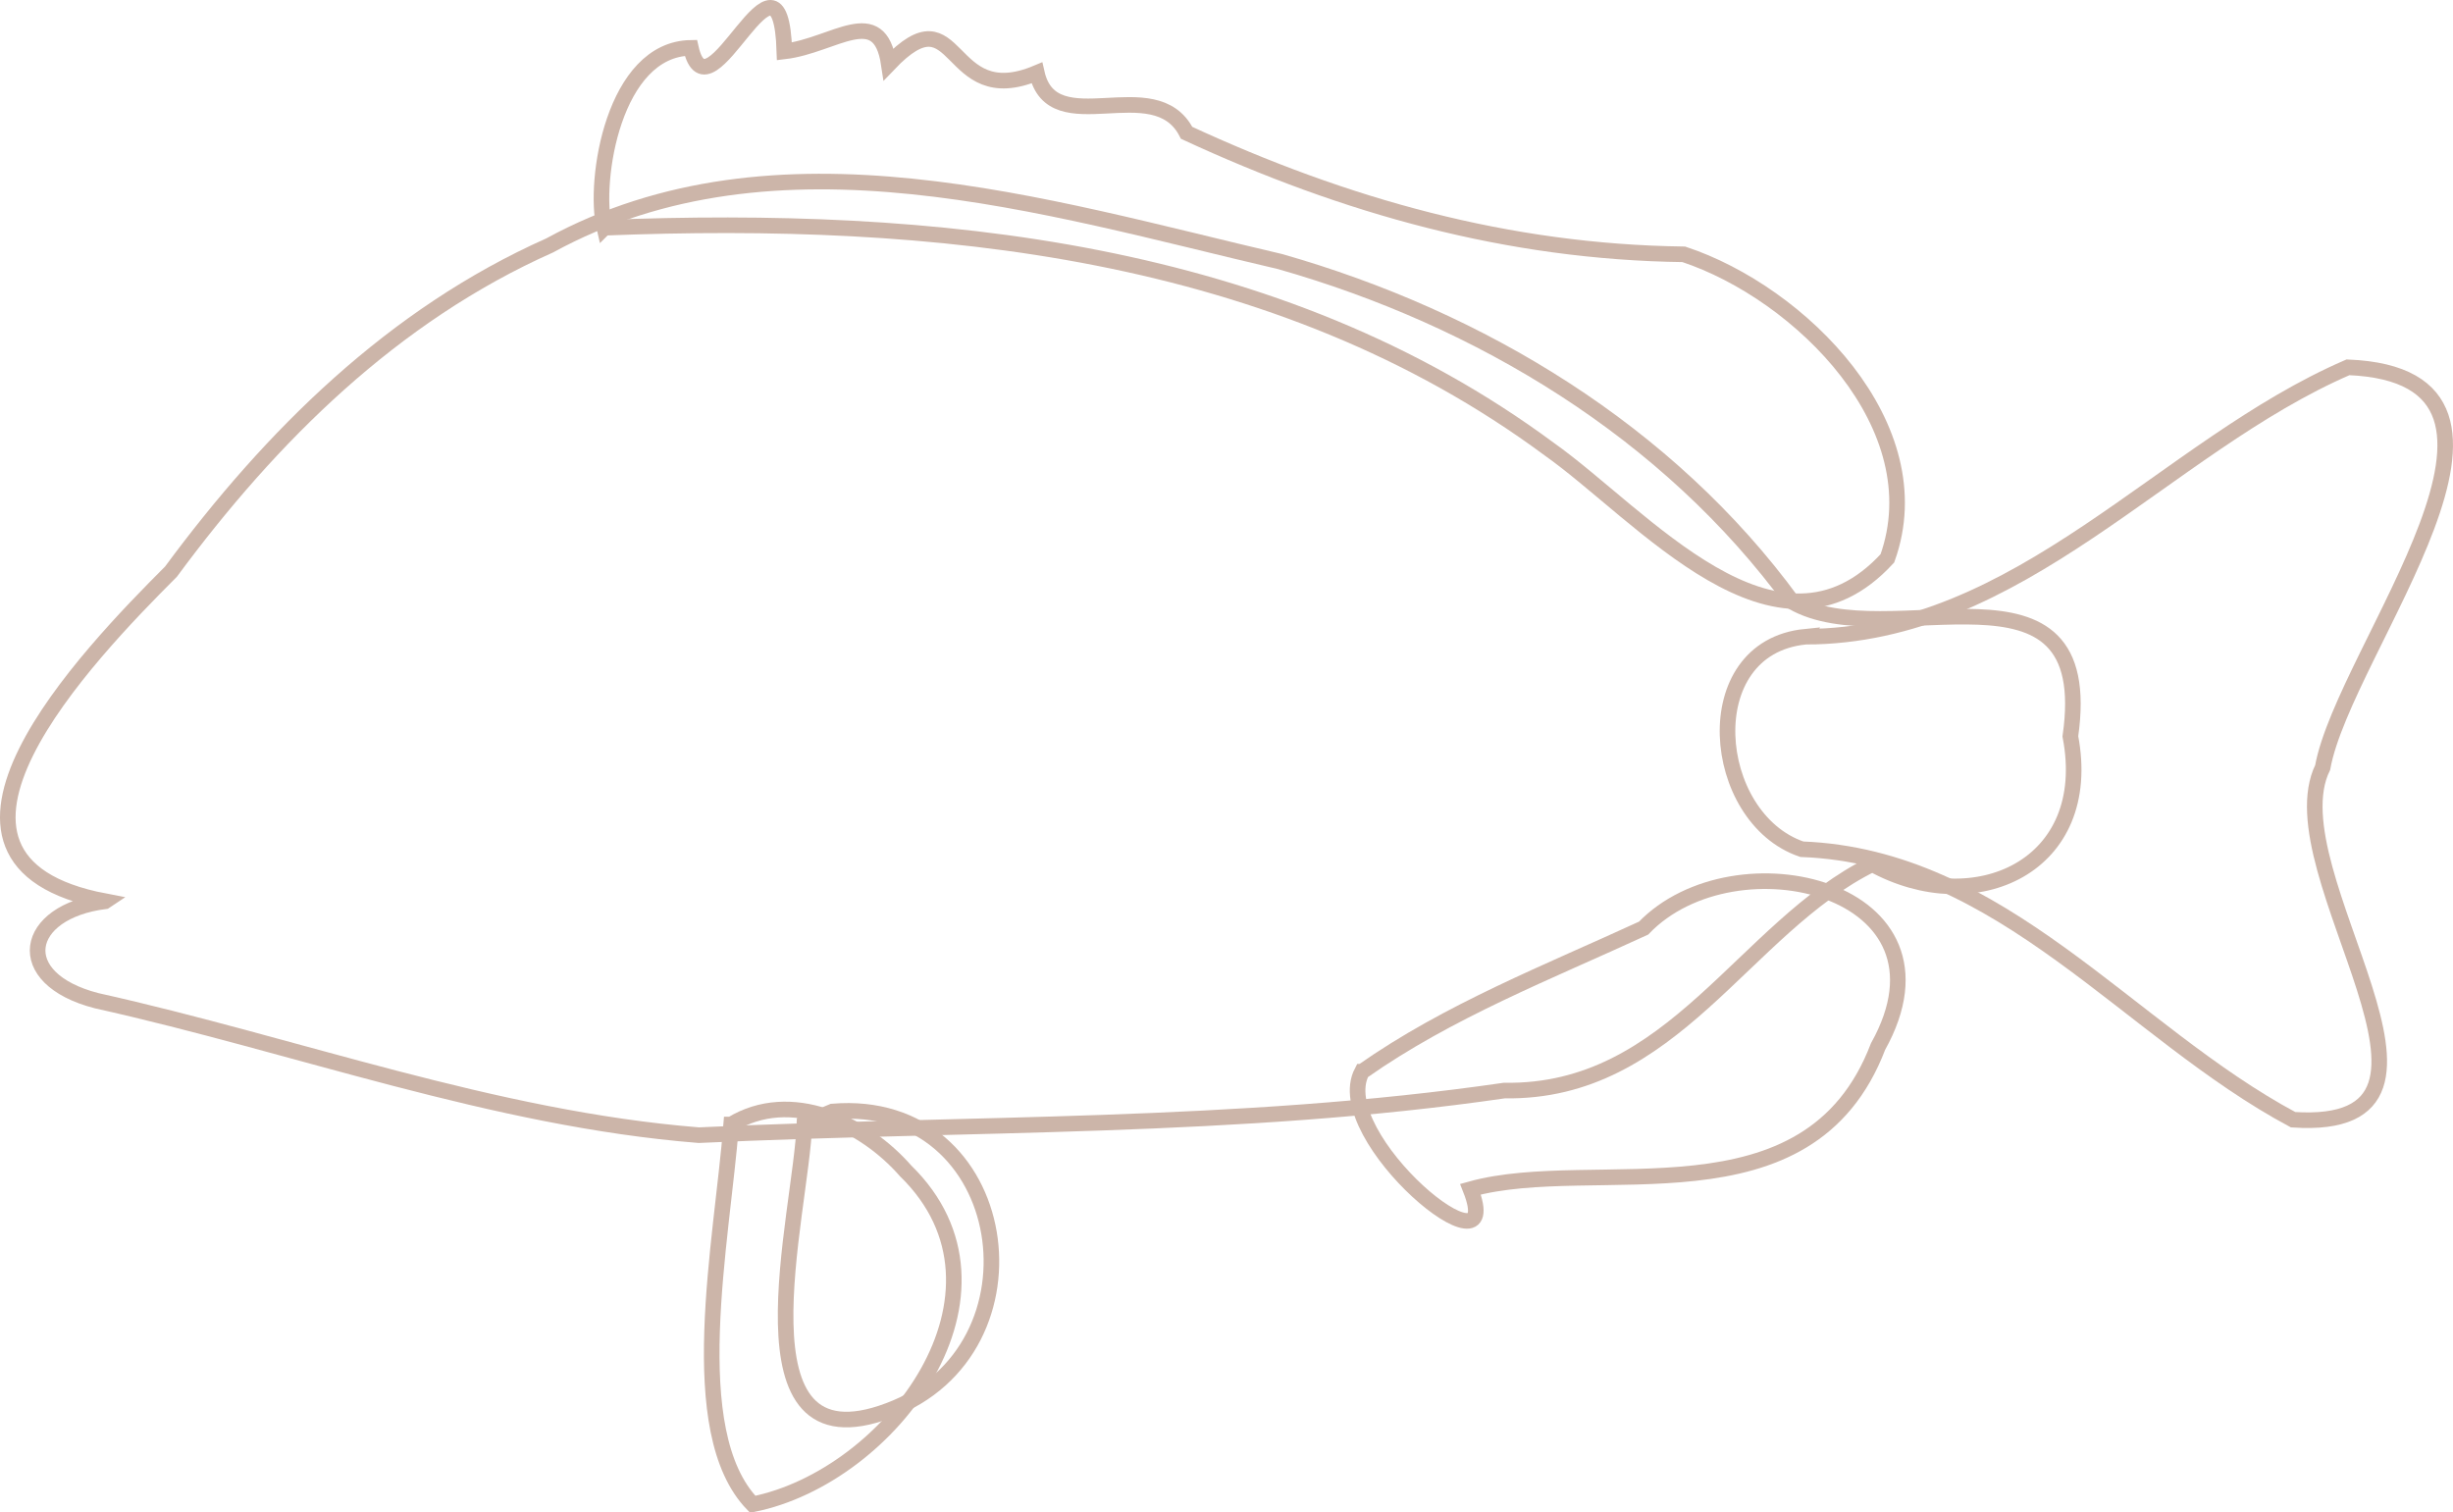 <?xml version="1.0" encoding="UTF-8" standalone="no"?>
<!-- Created with Inkscape (http://www.inkscape.org/) -->

<svg
   xmlns:dc="http://purl.org/dc/elements/1.1/"
   xmlns:cc="http://creativecommons.org/ns#"
   xmlns:rdf="http://www.w3.org/1999/02/22-rdf-syntax-ns#"
   xmlns:svg="http://www.w3.org/2000/svg"
   xmlns="http://www.w3.org/2000/svg"
   xmlns:sodipodi="http://sodipodi.sourceforge.net/DTD/sodipodi-0.dtd"
   xmlns:inkscape="http://www.inkscape.org/namespaces/inkscape"
   width="196.694"
   height="121.249"
   id="svg7223"
   version="1.1"
   inkscape:version="0.48.4 r9939"
   sodipodi:docname="9.svg">
  <defs
     id="defs7225" />
  <sodipodi:namedview
     id="base"
     pagecolor="#ffffff"
     bordercolor="#666666"
     borderopacity="1.0"
     inkscape:pageopacity="0.0"
     inkscape:pageshadow="2"
     inkscape:zoom="0.35"
     inkscape:cx="98.347024"
     inkscape:cy="60.624644"
     inkscape:document-units="px"
     inkscape:current-layer="layer1"
     showgrid="false"
     inkscape:window-width="501"
     inkscape:window-height="414"
     inkscape:window-x="1"
     inkscape:window-y="24"
     inkscape:window-maximized="0"
     fit-margin-top="0"
     fit-margin-left="0"
     fit-margin-right="0"
     fit-margin-bottom="0" />
  <g
     inkscape:label="Layer 1"
     inkscape:groupmode="layer"
     id="layer1"
     transform="translate(-276.653,-471.738)">
    <g
       transform="matrix(1.25,0,0,-1.25,-25.374,687.749)"
       id="g6597"
       style="fill:none;stroke:#CCB5A9;stroke-opacity:1;stroke-width:1px">
      <path
         vector-effect="non-scaling-stroke"
         style="fill:none;stroke:#CCB5A9;stroke-opacity:1;stroke-width:1px"
         d="m 248.362,114.993 c -13.875,2.635 -1.035,15.872 4.229,21.147 6.422,8.702 14.245,16.454 24.287,20.923 14.577,7.962 31.762,2.48 46.85,-1.032 12.868,-3.659 24.915,-10.942 32.868,-21.833 6.161,-3.559 19.628,3.862 17.835,-8.625 1.598,-8.345 -6.122,-11.827 -12.704,-8.199 -8.283,-4.078 -12.763,-14.704 -23.608,-14.524 -17.095,-2.484 -34.439,-2.056 -51.671,-2.862 -13.198,1.055 -25.798,5.771 -38.63,8.626 -5.524,1.422 -4.703,5.714 0.543,6.378 z"
         id="path290"
         inkscape:connector-curvature="0" />
      <path
         vector-effect="non-scaling-stroke"
         style="fill:none;stroke:#CCB5A9;stroke-opacity:1;stroke-width:1px"
         d="m 280.386,158.199 c -0.717,3.031 0.605,11.472 5.554,11.54 1.146,-5.086 5.737,8.017 5.999,-0.229 3.195,0.38 6.103,3.17 6.698,-0.81 4.619,4.846 3.57,-3.051 9.495,-0.569 1.018,-4.511 7.564,0.171 9.608,-3.843 10.172,-4.708 20.612,-7.648 31.893,-7.794 7.48,-2.478 16.09,-11.044 13.061,-19.503 -7.091,-7.721 -15.739,2.792 -21.685,7.001 -17.467,12.94 -39.579,15.039 -60.622,14.207 z"
         id="path294"
         inkscape:connector-curvature="0" />
      <path
         vector-effect="non-scaling-stroke"
         style="fill:none;stroke:#CCB5A9;stroke-opacity:1;stroke-width:1px"
         d="m 288.527,100.672 c -0.584,-7.511 -3.146,-19.691 1.379,-24.362 8.887,1.77 17.759,13.628 9.812,21.385 -2.66,3.044 -7.364,5.317 -11.191,2.977 z"
         id="path298"
         inkscape:connector-curvature="0" />
      <path
         vector-effect="non-scaling-stroke"
         style="fill:none;stroke:#CCB5A9;stroke-opacity:1;stroke-width:1px"
         d="m 293.228,100.748 c -0.204,-5.846 -4.808,-22.267 5.387,-18.429 10.43,3.852 7.966,20.159 -3.589,19.188 l -1.798,-0.759 z"
         id="path302"
         inkscape:connector-curvature="0" />
      <path
         vector-effect="non-scaling-stroke"
         style="fill:none;stroke:#CCB5A9;stroke-opacity:1;stroke-width:1px"
         d="m 328.986,104.057 c -2.193,-4.179 9.411,-13.732 6.965,-7.535 8.004,2.231 21.686,-2.521 26.145,9.154 5.668,10.169 -9.157,13.717 -15.041,7.595 -6.136,-2.83 -12.507,-5.304 -18.068,-9.214 z"
         id="path306"
         inkscape:connector-curvature="0" />
      <path
         vector-effect="non-scaling-stroke"
         style="fill:none;stroke:#CCB5A9;stroke-opacity:1;stroke-width:1px"
         d="m 357.431,131.963 c 13.807,0.026 23.019,12.186 34.809,17.283 14.286,-0.579 -0.252,-18.068 -1.624,-25.673 -3.297,-6.71 11.072,-23.461 -1.898,-22.593 -10.578,5.657 -18.664,16.866 -31.511,17.351 -5.901,2.003 -6.881,12.922 0.225,13.633 z"
         id="path310"
         inkscape:connector-curvature="0" />
    </g>
  </g>
</svg>

